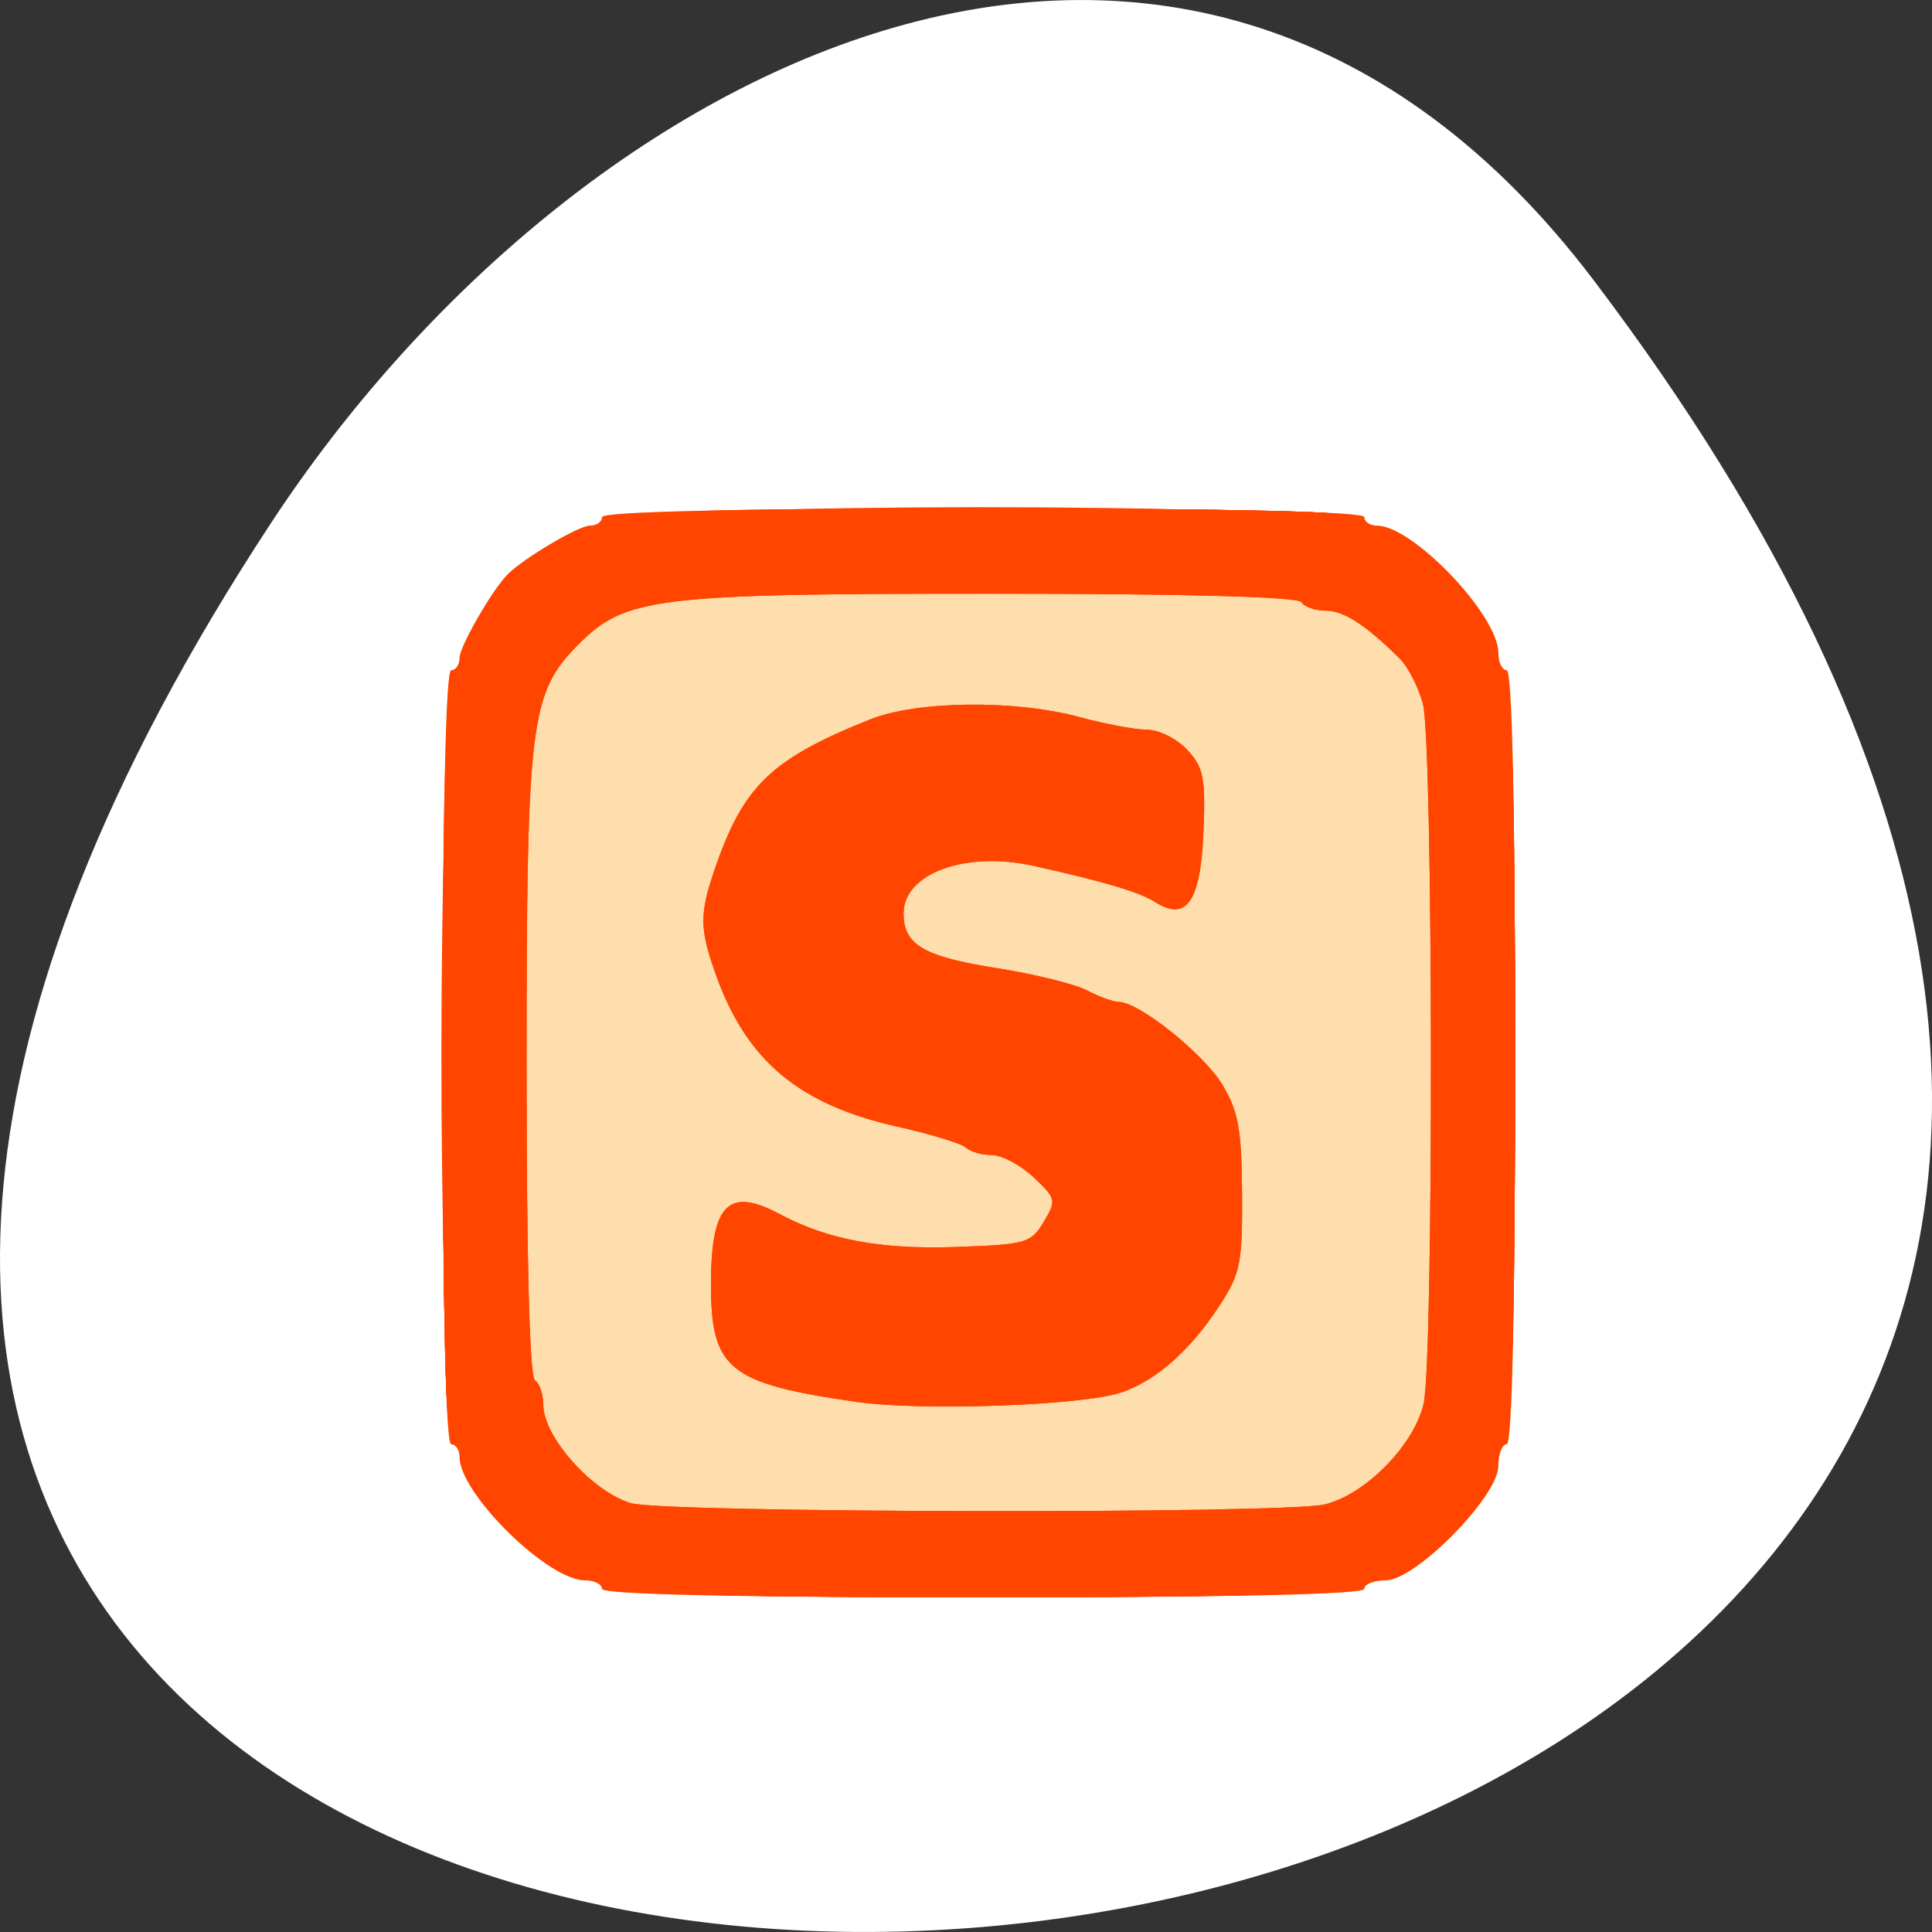 <svg xmlns="http://www.w3.org/2000/svg" viewBox="0 0 256 256"><rect x="0" y="0" width="256" height="256" fill="#333333" stroke="none"/><g transform="translate(0 -796.36)"><path d="m 211.17 833.49 c 201.82 266.38 -353.59 304.22 -175.35 32.31 40.634 -61.991 121.89 -102.86 175.35 -32.31 z" style="fill:#fff;color:#000"/><g transform="matrix(1.11 0 0 1.127 -32.833 -120.54)" style="fill:#ff4500"><path d="m 101.44 1000.38 c 0 -0.55 -0.924 -1 -2.053 -1 -4.412 0 -14.947 -10.214 -14.947 -14.491 0 -0.83 -0.45 -1.509 -1 -1.509 -0.652 0 -1 -15.833 -1 -45.5 0 -29.667 0.348 -45.5 1 -45.5 0.55 0 1 -0.655 1 -1.456 0 -1.325 3.871 -7.955 5.73 -9.814 1.859 -1.859 8.489 -5.73 9.814 -5.73 0.801 0 1.456 -0.45 1.456 -1 0 -0.652 15.833 -1 45.5 -1 29.667 0 45.5 0.348 45.5 1 0 0.55 0.679 1 1.509 1 4.278 0 14.491 10.535 14.491 14.947 0 1.129 0.45 2.053 1 2.053 0.652 0 1 15.833 1 45.5 0 29.667 -0.348 45.5 -1 45.5 -0.55 0 -1 1.154 -1 2.565 0 3.56 -9.875 13.435 -13.435 13.435 -1.411 0 -2.565 0.45 -2.565 1 0 0.652 -15.833 1 -45.5 1 -29.667 0 -45.5 -0.348 -45.5 -1 z" style="fill:#ffdead"/><path d="m 101.44 1000.38 c 0 -0.55 -0.924 -1 -2.053 -1 -4.412 0 -14.947 -10.214 -14.947 -14.491 0 -0.83 -0.45 -1.509 -1 -1.509 -0.652 0 -1 -15.833 -1 -45.5 0 -29.667 0.348 -45.5 1 -45.5 0.55 0 1 -0.655 1 -1.456 0 -1.325 3.871 -7.955 5.73 -9.814 1.859 -1.859 8.489 -5.73 9.814 -5.73 0.801 0 1.456 -0.45 1.456 -1 0 -0.652 15.833 -1 45.5 -1 29.667 0 45.5 0.348 45.5 1 0 0.55 0.679 1 1.509 1 4.278 0 14.491 10.535 14.491 14.947 0 1.129 0.45 2.053 1 2.053 0.652 0 1 15.833 1 45.5 0 29.667 -0.348 45.5 -1 45.5 -0.55 0 -1 1.154 -1 2.565 0 3.56 -9.875 13.435 -13.435 13.435 -1.411 0 -2.565 0.45 -2.565 1 0 0.652 -15.833 1 -45.5 1 -29.667 0 -45.5 -0.348 -45.5 -1 z m 86.24 -9.917 c 4.855 -1.127 10.712 -6.985 11.84 -11.84 1.219 -5.249 1.142 -77.892 -0.087 -82.32 -0.546 -1.965 -1.781 -4.341 -2.744 -5.28 -4.081 -3.977 -6.696 -5.646 -8.846 -5.646 -1.258 0 -2.566 -0.45 -2.906 -1 -0.394 -0.637 -13.864 -1 -37.12 -1 -40.19 0 -43.651 0.426 -49.3 6.077 -5.65 5.65 -6.077 9.11 -6.077 49.3 0 23.257 0.363 36.727 1 37.12 0.55 0.34 1 1.648 1 2.906 0 3.725 5.864 10.194 10.449 11.527 3.965 1.153 77.9 1.287 82.79 0.15 z m -55.855 -12.06 c -15.337 -2.177 -17.397 -3.835 -17.373 -13.991 0.022 -9.235 2.087 -11.299 8.132 -8.126 5.825 3.058 12.08 4.209 21.17 3.899 8.314 -0.284 8.907 -0.452 10.417 -2.944 1.54 -2.543 1.494 -2.742 -1.212 -5.25 -1.547 -1.434 -3.782 -2.607 -4.967 -2.607 -1.185 0 -2.581 -0.394 -3.104 -0.875 -0.523 -0.481 -4.196 -1.59 -8.163 -2.464 -11.7 -2.578 -17.951 -7.694 -21.623 -17.695 -2.02 -5.502 -2.05 -7.278 -0.209 -12.559 3.426 -9.831 6.716 -12.959 18.545 -17.629 5.586 -2.206 17.333 -2.336 25 -0.278 3.03 0.812 6.659 1.482 8.08 1.488 1.417 0.006 3.575 1.076 4.797 2.376 1.946 2.071 2.184 3.266 1.924 9.645 -0.333 8.175 -2.02 10.584 -5.759 8.246 -1.898 -1.185 -6.073 -2.41 -14.537 -4.263 -8.111 -1.776 -15.5 0.889 -15.5 5.591 0 3.691 2.397 5.078 11.11 6.434 4.528 0.704 9.393 1.886 10.81 2.625 1.417 0.74 3.117 1.347 3.777 1.351 2.423 0.012 10.176 6.127 12.379 9.763 1.895 3.127 2.278 5.223 2.33 12.743 0.055 8.08 -0.205 9.407 -2.56 13 -3.532 5.388 -7.626 8.985 -11.849 10.407 -4.572 1.54 -23.823 2.217 -31.612 1.112 z"/><path d="m 104.44 1000.38 c 0 -0.55 -1.124 -1 -2.498 -1 -4.317 0 -11.685 -6.222 -15 -12.67 -1.65 -3.207 -3.338 -5.98 -3.75 -6.164 -1.079 -0.48 -0.938 -85.17 0.142 -85.17 0.49 0 1.171 -1.113 1.513 -2.474 0.569 -2.268 4.491 -8.961 6.326 -10.796 1.835 -1.835 8.528 -5.757 10.796 -6.326 1.361 -0.342 2.474 -1.022 2.474 -1.513 0 -1.08 84.69 -1.221 85.17 -0.142 0.183 0.413 2.957 2.1 6.164 3.75 6.447 3.317 12.67 10.685 12.67 15 0 1.374 0.45 2.498 1 2.498 0.651 0 1 14.833 1 42.5 0 27.667 -0.349 42.5 -1 42.5 -0.55 0 -1 1.057 -1 2.35 0 5.202 -11.448 16.65 -16.65 16.65 -1.292 0 -2.35 0.45 -2.35 1 0 0.651 -14.833 1 -42.5 1 -27.667 0 -42.5 -0.349 -42.5 -1 z m 83.24 -9.917 c 4.855 -1.127 10.712 -6.985 11.84 -11.84 1.219 -5.249 1.142 -77.892 -0.087 -82.32 -0.546 -1.965 -1.781 -4.341 -2.744 -5.28 -4.081 -3.977 -6.696 -5.646 -8.846 -5.646 -1.258 0 -2.566 -0.45 -2.906 -1 -0.394 -0.637 -13.864 -1 -37.12 -1 -40.19 0 -43.651 0.426 -49.3 6.077 -5.65 5.65 -6.077 9.11 -6.077 49.3 0 23.257 0.363 36.727 1 37.12 0.55 0.34 1 1.648 1 2.906 0 3.725 5.864 10.194 10.449 11.527 3.965 1.153 77.9 1.287 82.79 0.15 z m -55.855 -12.06 c -15.337 -2.177 -17.397 -3.835 -17.373 -13.991 0.022 -9.235 2.087 -11.299 8.132 -8.126 5.825 3.058 12.08 4.209 21.17 3.899 8.314 -0.284 8.907 -0.452 10.417 -2.944 1.54 -2.543 1.494 -2.742 -1.212 -5.25 -1.547 -1.434 -3.782 -2.607 -4.967 -2.607 -1.185 0 -2.581 -0.394 -3.104 -0.875 -0.523 -0.481 -4.196 -1.59 -8.163 -2.464 -11.7 -2.578 -17.951 -7.694 -21.623 -17.695 -2.02 -5.502 -2.05 -7.278 -0.209 -12.559 3.426 -9.831 6.716 -12.959 18.545 -17.629 5.586 -2.206 17.333 -2.336 25 -0.278 3.03 0.812 6.659 1.482 8.08 1.488 1.417 0.006 3.575 1.076 4.797 2.376 1.946 2.071 2.184 3.266 1.924 9.645 -0.333 8.175 -2.02 10.584 -5.759 8.246 -1.898 -1.185 -6.073 -2.41 -14.537 -4.263 -8.111 -1.776 -15.5 0.889 -15.5 5.591 0 3.691 2.397 5.078 11.11 6.434 4.528 0.704 9.393 1.886 10.81 2.625 1.417 0.74 3.117 1.347 3.777 1.351 2.423 0.012 10.176 6.127 12.379 9.763 1.895 3.127 2.278 5.223 2.33 12.743 0.055 8.08 -0.205 9.407 -2.56 13 -3.532 5.388 -7.626 8.985 -11.849 10.407 -4.572 1.54 -23.823 2.217 -31.612 1.112 z"/><path d="m 104.44 1000.38 c 0 -0.55 -1.124 -1 -2.498 -1 -4.317 0 -11.685 -6.222 -15 -12.67 -1.65 -3.207 -3.338 -5.98 -3.75 -6.164 -1.079 -0.48 -0.938 -85.17 0.142 -85.17 0.49 0 1.171 -1.113 1.513 -2.474 0.569 -2.268 4.491 -8.961 6.326 -10.796 1.835 -1.835 8.528 -5.757 10.796 -6.326 1.361 -0.342 2.474 -1.022 2.474 -1.513 0 -1.08 84.69 -1.221 85.17 -0.142 0.183 0.413 2.957 2.1 6.164 3.75 6.447 3.317 12.67 10.685 12.67 15 0 1.374 0.45 2.498 1 2.498 0.651 0 1 14.833 1 42.5 0 27.667 -0.349 42.5 -1 42.5 -0.55 0 -1 1.057 -1 2.35 0 5.202 -11.448 16.65 -16.65 16.65 -1.292 0 -2.35 0.45 -2.35 1 0 0.651 -14.833 1 -42.5 1 -27.667 0 -42.5 -0.349 -42.5 -1 z m 88.57 -10.973 c 1.642 -1.36 4.098 -3.817 5.459 -5.459 l 2.473 -2.985 l 0.32 -38.541 c 0.394 -47.531 0.347 -48.01 -5.225 -53.28 -7.03 -6.643 -7.69 -6.734 -48.979 -6.75 -26.326 -0.011 -38.06 0.337 -41 1.215 -5.313 1.587 -11.799 8.07 -13.386 13.386 -1.846 6.179 -1.701 76.44 0.169 81.82 1.797 5.164 8.575 12.287 12.243 12.867 1.572 0.249 21.327 0.396 43.9 0.327 l 41.04 -0.125 l 2.985 -2.473 z m -63.859 -12.476 c -4.285 -0.756 -8.898 -2.099 -10.25 -2.985 -2.267 -1.485 -2.458 -2.225 -2.458 -9.481 0 -8.566 1.031 -10.151 4.86 -7.47 1.149 0.805 6.263 2.382 11.365 3.504 10.841 2.385 18.02 1.933 21.526 -1.358 5.863 -5.496 -0.36 -10.481 -17.75 -14.216 -14.1 -3.03 -20.436 -10.163 -20.477 -23.04 -0.02 -6.089 0.378 -7.651 3.055 -12 3.371 -5.476 7.919 -8.584 16.08 -10.984 6.541 -1.924 10.03 -1.904 22.641 0.131 12.977 2.095 14.705 3.427 14.705 11.336 0 3.099 -0.563 6.387 -1.25 7.307 -1.157 1.547 -1.758 1.487 -8.05 -0.809 -5.194 -1.897 -8.751 -2.481 -15.1 -2.481 -9.219 0 -11.609 1.303 -11.609 6.329 0 3.986 3.037 6.358 9.141 7.141 6.974 0.894 17.378 4.295 22.1 7.225 8.295 5.145 12.138 17.789 8.389 27.599 -2.094 5.478 -8.852 12.376 -13.476 13.754 -5.879 1.752 -24.755 2.036 -33.447 0.502 z"/><path d="m 104.44 1000.38 c 0 -0.55 -1.124 -1 -2.498 -1 -4.317 0 -11.685 -6.222 -15 -12.67 -1.65 -3.207 -3.338 -5.98 -3.75 -6.164 -1.079 -0.48 -0.938 -85.17 0.142 -85.17 0.49 0 1.171 -1.113 1.513 -2.474 0.569 -2.268 4.491 -8.961 6.326 -10.796 1.835 -1.835 8.528 -5.757 10.796 -6.326 1.361 -0.342 2.474 -1.022 2.474 -1.513 0 -1.08 84.69 -1.221 85.17 -0.142 0.183 0.413 2.957 2.1 6.164 3.75 6.447 3.317 12.67 10.685 12.67 15 0 1.374 0.45 2.498 1 2.498 0.651 0 1 14.833 1 42.5 0 27.667 -0.349 42.5 -1 42.5 -0.55 0 -1 1.057 -1 2.35 0 5.202 -11.448 16.65 -16.65 16.65 -1.292 0 -2.35 0.45 -2.35 1 0 0.651 -14.833 1 -42.5 1 -27.667 0 -42.5 -0.349 -42.5 -1 z m 84.31 -8.07 c 4.897 -1.36 11.255 -7.718 12.615 -12.615 1.438 -5.179 1.432 -78.42 -0.007 -83.81 -1.299 -4.876 -7.589 -11.12 -13.196 -13.1 -3.145 -1.11 -11.883 -1.403 -41.73 -1.403 -41.641 0 -42.19 0.071 -48.857 6.341 -7.02 6.602 -7.139 7.403 -7.139 49.616 0 29.88 0.294 38.624 1.403 41.769 1.863 5.28 8.238 11.923 12.597 13.13 4.912 1.357 79.46 1.424 84.31 0.077 z m -58.815 -16.09 c -3.3 -0.503 -7.463 -1.676 -9.25 -2.607 -3.203 -1.667 -3.25 -1.794 -3.25 -8.798 0 -3.908 0.302 -7.408 0.67 -7.776 0.369 -0.369 1.665 -0.018 2.881 0.778 3.135 2.054 17.856 5.558 23.352 5.558 9.173 0 15.313 -5.969 11.743 -11.417 -2.077 -3.169 -6.765 -5.192 -16.596 -7.158 -8.255 -1.651 -8.212 -1.637 -12.55 -4.262 -14.06 -8.507 -13.549 -30.804 0.858 -37.65 8.03 -3.813 14.644 -4.571 26.69 -3.053 12.801 1.612 15.697 2.674 16.548 6.07 0.673 2.679 0.006 10.207 -0.992 11.205 -0.31 0.31 -3.508 -0.402 -7.105 -1.583 -4.587 -1.506 -9.05 -2.147 -14.931 -2.147 -8.141 0 -8.467 0.091 -10.979 3.077 -3.037 3.61 -3.049 3.694 -1.053 7.694 1.253 2.511 2.46 3.277 6.549 4.154 2.757 0.591 5.681 1.075 6.496 1.075 2.09 0 13.07 3.783 17.418 5.999 8.749 4.464 12.62 18 8.06 28.19 -2.955 6.604 -8.756 11.273 -15.75 12.678 -6.524 1.31 -20.14 1.299 -28.809 -0.023 z"/><path d="m 106.44 1000.46 c 0 -0.502 -1.8 -1.216 -4 -1.588 -2.2 -0.372 -4 -1 -4 -1.395 0 -0.396 -2.025 -2.147 -4.5 -3.891 -2.475 -1.745 -4.5 -3.801 -4.5 -4.57 0 -0.769 -0.663 -1.948 -1.474 -2.621 -0.81 -0.673 -1.767 -2.789 -2.126 -4.702 -0.359 -1.914 -1.271 -3.717 -2.026 -4.01 -2.08 -0.798 -2.042 -80.31 0.038 -80.31 0.868 0 1.672 -1.541 2.088 -4 0.372 -2.2 1 -4 1.403 -4 0.4 0 1.48 -1.58 2.401 -3.511 1.017 -2.133 3.053 -4.168 5.185 -5.185 1.931 -0.921 3.511 -2 3.511 -2.401 0 -0.4 1.8 -1.031 4 -1.403 2.459 -0.415 4 -1.22 4 -2.088 0 -2.08 79.52 -2.118 80.31 -0.038 0.29 0.756 2.093 1.667 4.01 2.026 1.914 0.359 4.03 1.316 4.702 2.126 0.673 0.81 1.852 1.474 2.621 1.474 0.769 0 2.826 2.025 4.57 4.5 1.745 2.475 3.496 4.5 3.891 4.5 0.396 0 1.024 1.8 1.395 4 0.372 2.2 1.086 4 1.588 4 0.534 0 0.912 16.57 0.912 40 0 22.09 -0.39 40 -0.872 40 -0.48 0 -1.163 1.816 -1.518 4.04 -0.929 5.811 -11.763 16.645 -17.574 17.574 -2.22 0.355 -4.04 1.038 -4.04 1.518 0 0.482 -17.908 0.872 -40 0.872 -23.43 0 -40 -0.378 -40 -0.912 z m 82.31 -8.158 c 4.897 -1.36 11.255 -7.718 12.615 -12.615 1.438 -5.179 1.432 -78.42 -0.007 -83.81 -1.299 -4.876 -7.589 -11.12 -13.196 -13.1 -3.145 -1.11 -11.883 -1.403 -41.73 -1.403 -41.641 0 -42.19 0.071 -48.857 6.341 -7.02 6.602 -7.139 7.403 -7.139 49.616 0 29.88 0.294 38.624 1.403 41.769 1.863 5.28 8.238 11.923 12.597 13.13 4.912 1.357 79.46 1.424 84.31 0.077 z m -58.815 -16.09 c -3.3 -0.503 -7.463 -1.676 -9.25 -2.607 -3.203 -1.667 -3.25 -1.794 -3.25 -8.798 0 -3.908 0.302 -7.408 0.67 -7.776 0.369 -0.369 1.665 -0.018 2.881 0.778 3.135 2.054 17.856 5.558 23.352 5.558 9.173 0 15.313 -5.969 11.743 -11.417 -2.077 -3.169 -6.765 -5.192 -16.596 -7.158 -8.255 -1.651 -8.212 -1.637 -12.55 -4.262 -14.06 -8.507 -13.549 -30.804 0.858 -37.65 8.03 -3.813 14.644 -4.571 26.69 -3.053 12.801 1.612 15.697 2.674 16.548 6.07 0.673 2.679 0.006 10.207 -0.992 11.205 -0.31 0.31 -3.508 -0.402 -7.105 -1.583 -4.587 -1.506 -9.05 -2.147 -14.931 -2.147 -8.141 0 -8.467 0.091 -10.979 3.077 -3.037 3.61 -3.049 3.694 -1.053 7.694 1.253 2.511 2.46 3.277 6.549 4.154 2.757 0.591 5.681 1.075 6.496 1.075 2.09 0 13.07 3.783 17.418 5.999 8.749 4.464 12.62 18 8.06 28.19 -2.955 6.604 -8.756 11.273 -15.75 12.678 -6.524 1.31 -20.14 1.299 -28.809 -0.023 z"/><path d="m 106.44 1000.46 c 0 -0.506 -1.42 -1.232 -3.156 -1.614 -5.415 -1.189 -12.227 -6.892 -15.16 -12.693 -1.475 -2.916 -2.682 -6.083 -2.682 -7.04 0 -0.955 -0.675 -1.736 -1.5 -1.736 -1.308 0 -1.5 -5.111 -1.5 -40 0 -33.895 0.217 -40 1.421 -40 0.794 0 1.725 -1.433 2.111 -3.25 0.38 -1.788 1.284 -3.926 2.01 -4.752 0.726 -0.826 1.792 -2.747 2.371 -4.268 0.584 -1.537 2.281 -3.233 3.818 -3.818 1.521 -0.578 3.442 -1.645 4.268 -2.371 0.826 -0.726 2.964 -1.63 4.752 -2.01 1.817 -0.386 3.25 -1.317 3.25 -2.111 0 -1.204 6.105 -1.421 40 -1.421 34.889 0 40 0.192 40 1.5 0 0.825 0.781 1.5 1.736 1.5 0.955 0 4.121 1.207 7.04 2.682 5.801 2.935 11.504 9.747 12.693 15.16 0.381 1.736 1.107 3.156 1.614 3.156 0.545 0 0.921 16.302 0.921 40 0 22 -0.357 40 -0.793 40 -0.436 0 -1.344 2.063 -2.02 4.584 -1.7 6.355 -10.25 14.905 -16.605 16.605 -2.521 0.674 -4.584 1.583 -4.584 2.02 0 0.436 -18 0.793 -40 0.793 -23.698 0 -40 -0.375 -40 -0.92 z m 87.84 -9.294 c 1.774 -1.493 4.447 -4.166 5.94 -5.94 l 2.715 -3.225 l 0.301 -41.765 c 0.197 -27.416 -0.066 -43.13 -0.767 -45.731 -1.137 -4.222 -8.197 -11.09 -13.449 -13.09 -1.702 -0.647 -17.633 -1.032 -42.699 -1.032 -44 0 -42.792 -0.155 -49.723 6.362 -7.289 6.853 -7.162 5.958 -7.162 50.53 0 25.06 0.385 40.988 1.032 42.689 1.731 4.552 8.907 12.333 12.306 13.345 1.804 0.537 21.438 0.861 45.721 0.756 l 42.56 -0.185 l 3.225 -2.715 z m -63.34 -16.226 c -3.85 -0.674 -8.237 -1.823 -9.75 -2.553 -2.571 -1.241 -2.75 -1.739 -2.75 -7.667 0 -6.137 0.558 -7.328 2.55 -5.438 0.522 0.496 5.45 2.116 10.95 3.601 11.699 3.158 16.693 2.96 22.518 -0.895 3.326 -2.201 3.982 -3.187 3.982 -5.986 0 -6.678 -5.03 -10.01 -18.999 -12.599 -14.556 -2.695 -21 -9.321 -21 -21.59 0 -8.882 3.117 -14.341 10.341 -18.11 4.83 -2.52 5.956 -2.687 17.659 -2.615 8.958 0.055 13.988 0.565 17.75 1.8 l 5.25 1.723 v 5.385 c 0 4.762 -0.237 5.385 -2.05 5.385 -1.127 0 -3.265 -0.624 -4.75 -1.387 -2.635 -1.353 -11.452 -2.146 -19.91 -1.79 -3.165 0.133 -4.84 0.857 -6.75 2.917 -5.433 5.859 -1.348 13.358 7.985 14.66 5.835 0.814 12.91 3.02 20.19 6.285 4.03 1.809 5.827 3.385 7.907 6.934 3.403 5.807 4.223 13.08 2 17.759 -0.894 1.883 -1.625 3.881 -1.625 4.438 0 0.558 -2.039 2.808 -4.53 5 -3.655 3.218 -5.747 4.199 -10.832 5.085 -7.859 1.369 -17.05 1.248 -26.14 -0.344 z"/></g></g></svg>